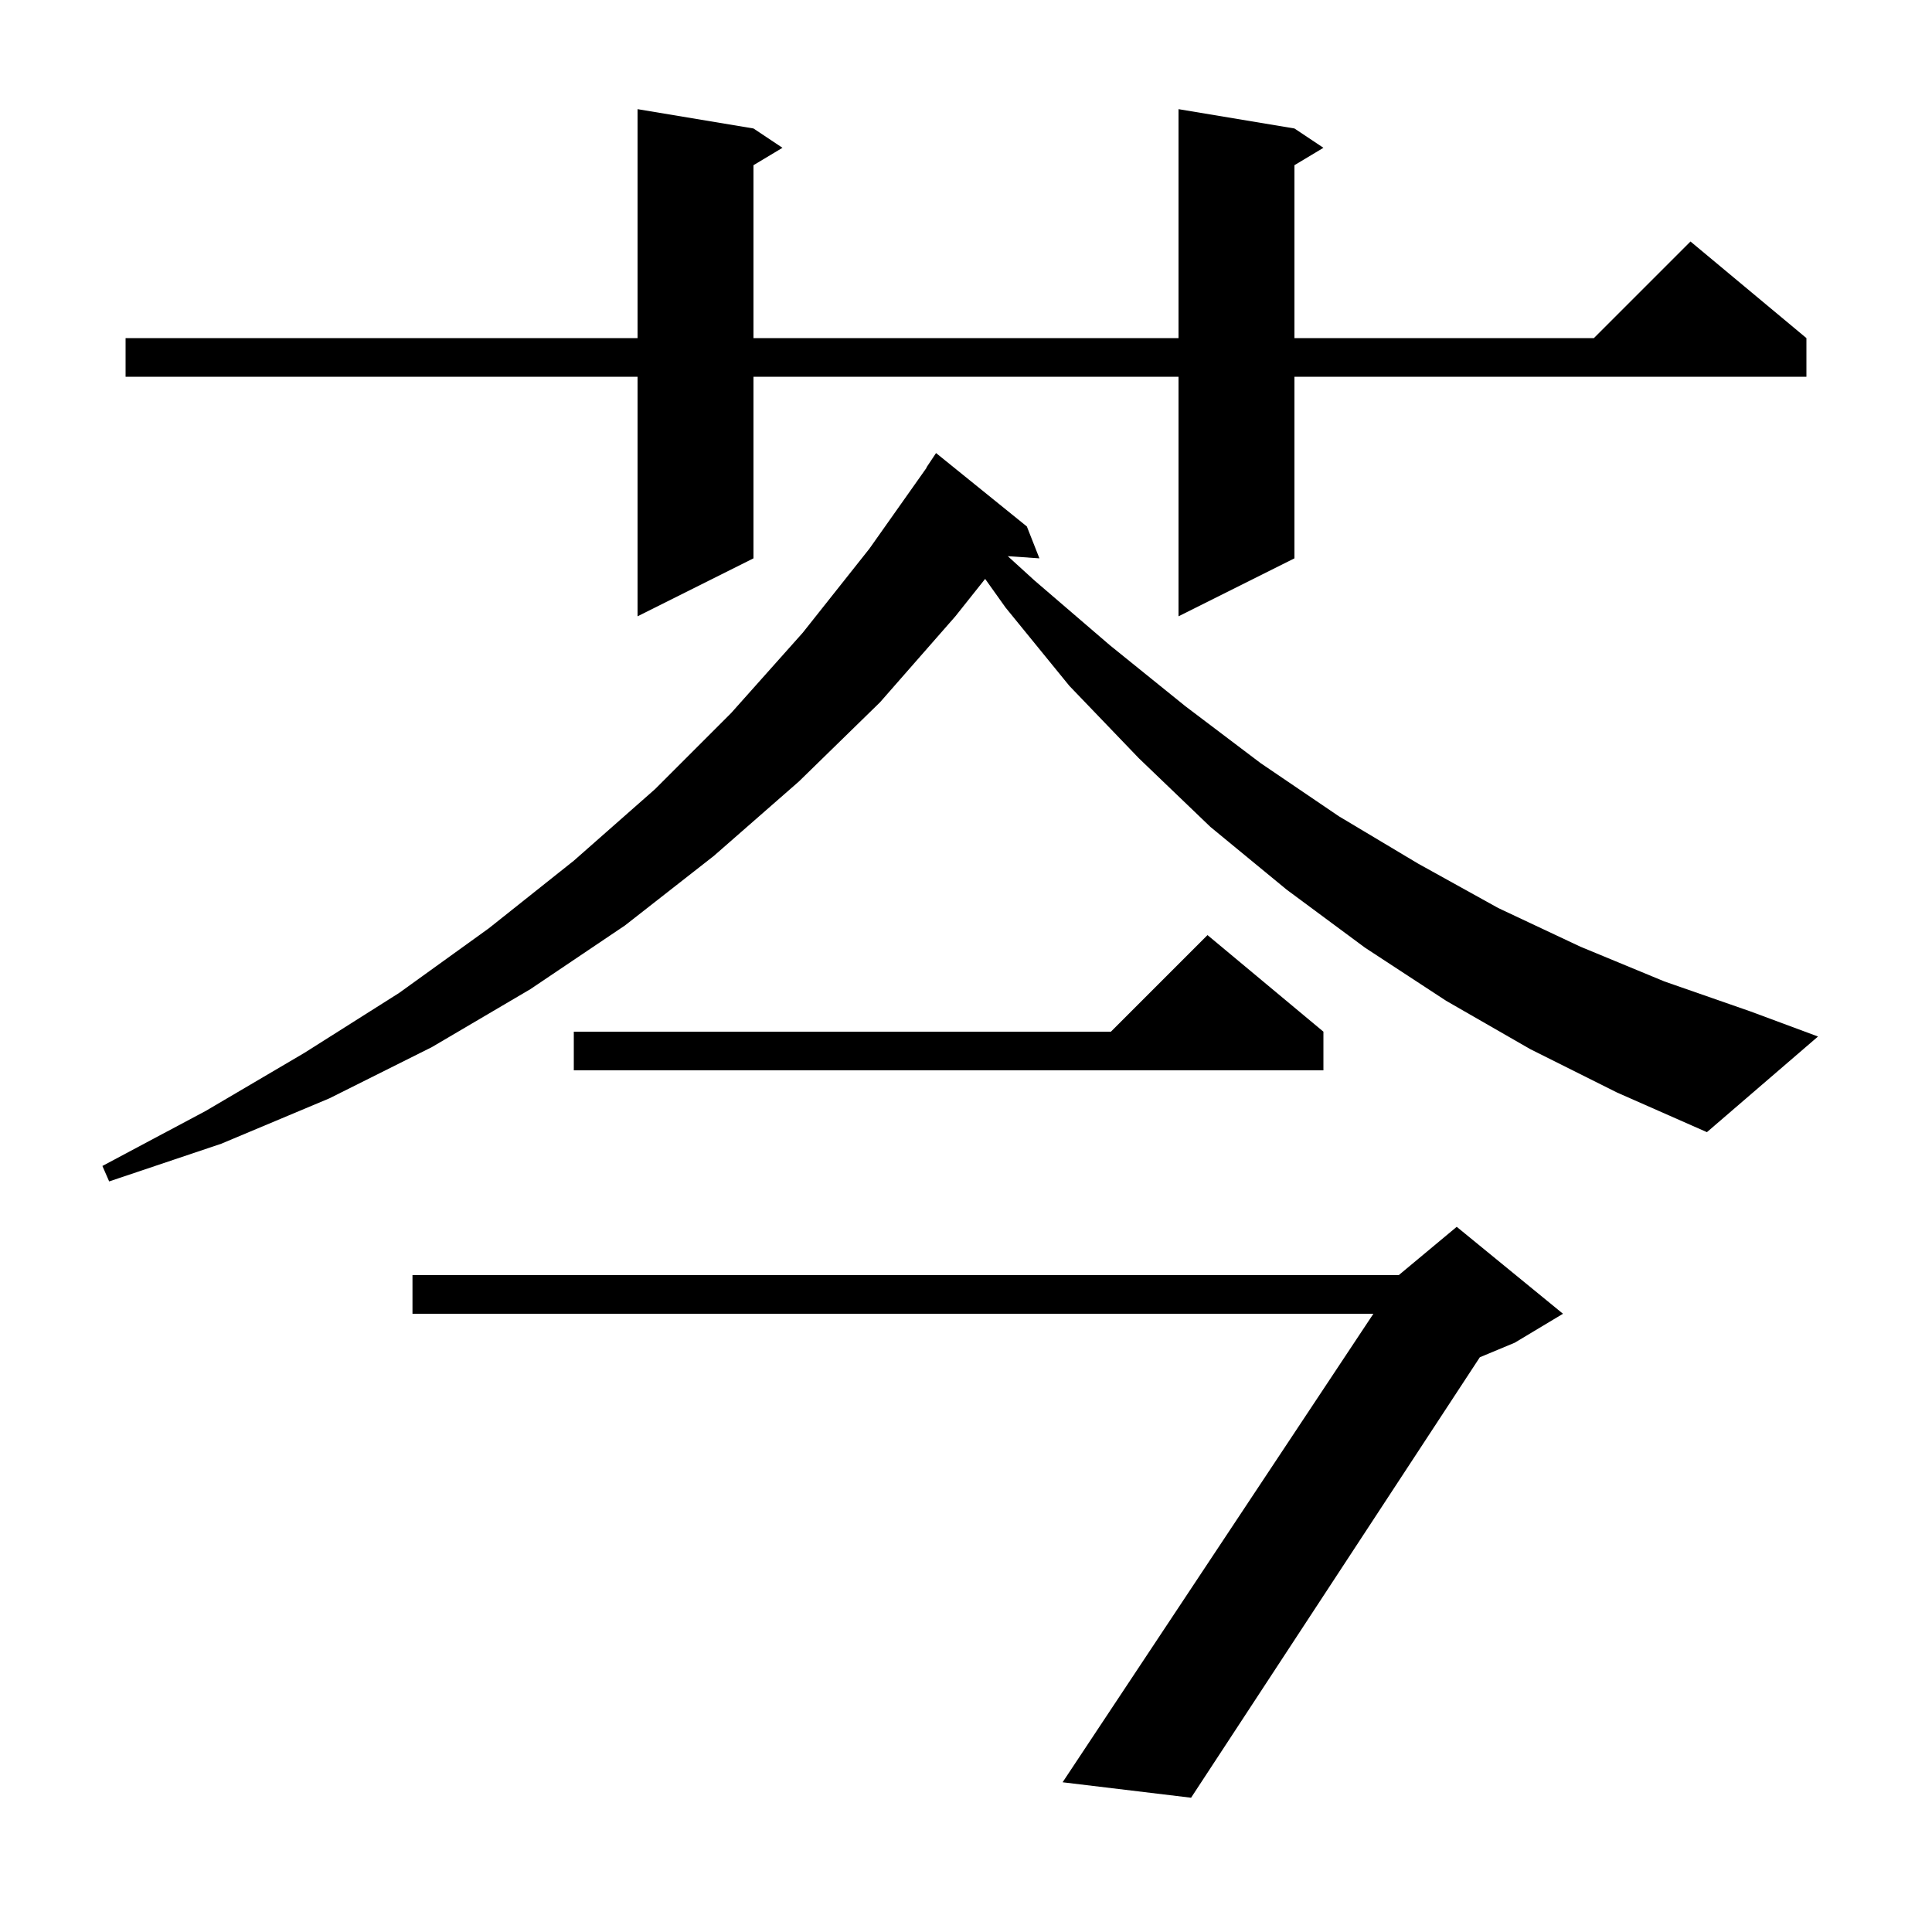 <svg xmlns="http://www.w3.org/2000/svg" xmlns:xlink="http://www.w3.org/1999/xlink" version="1.1" baseProfile="full" viewBox="0 0 200 200" width="200" height="200">
<g fill="black">
<path d="M 161.8 136.0 L 156.8 139.0 L 153.192 140.503 L 123.3 186.1 L 110.0 184.5 L 142.173 136.0 L 42.7 136.0 L 42.7 132.0 L 144.8 132.0 L 150.8 127.0 Z M 158.4 108.6 L 149.7 103.6 L 141.3 98.1 L 133.2 92.1 L 125.3 85.6 L 117.9 78.5 L 110.7 71.0 L 104.1 62.9 L 101.982 59.927 L 98.9 63.8 L 91.1 72.7 L 82.7 80.9 L 73.9 88.6 L 64.7 95.8 L 54.9 102.4 L 44.7 108.4 L 34.1 113.7 L 22.9 118.4 L 11.3 122.3 L 10.6 120.7 L 21.3 115.0 L 31.5 109.0 L 41.3 102.8 L 50.6 96.1 L 59.4 89.1 L 67.8 81.7 L 75.7 73.8 L 83.1 65.5 L 90.0 56.8 L 95.925 48.414 L 95.9 48.4 L 96.9 46.9 L 106.3 54.5 L 107.6 57.8 L 104.325 57.574 L 107.1 60.1 L 114.9 66.8 L 122.7 73.1 L 130.5 79.0 L 138.6 84.5 L 146.8 89.4 L 155.1 94.0 L 163.6 98.0 L 172.3 101.6 L 181.2 104.7 L 188.2 107.3 L 176.7 117.2 L 167.4 113.1 Z M 137.0 106.8 L 137.0 110.8 L 59.4 110.8 L 59.4 106.8 L 115.0 106.8 L 125.0 96.8 Z M 134.0 13.3 L 137.0 15.3 L 134.0 17.1 L 134.0 35.0 L 165.0 35.0 L 175.0 25.0 L 187.0 35.0 L 187.0 39.0 L 134.0 39.0 L 134.0 57.8 L 122.0 63.8 L 122.0 39.0 L 78.0 39.0 L 78.0 57.8 L 66.0 63.8 L 66.0 39.0 L 13.0 39.0 L 13.0 35.0 L 66.0 35.0 L 66.0 11.3 L 78.0 13.3 L 81.0 15.3 L 78.0 17.1 L 78.0 35.0 L 122.0 35.0 L 122.0 11.3 Z " />
</g>
</svg>
